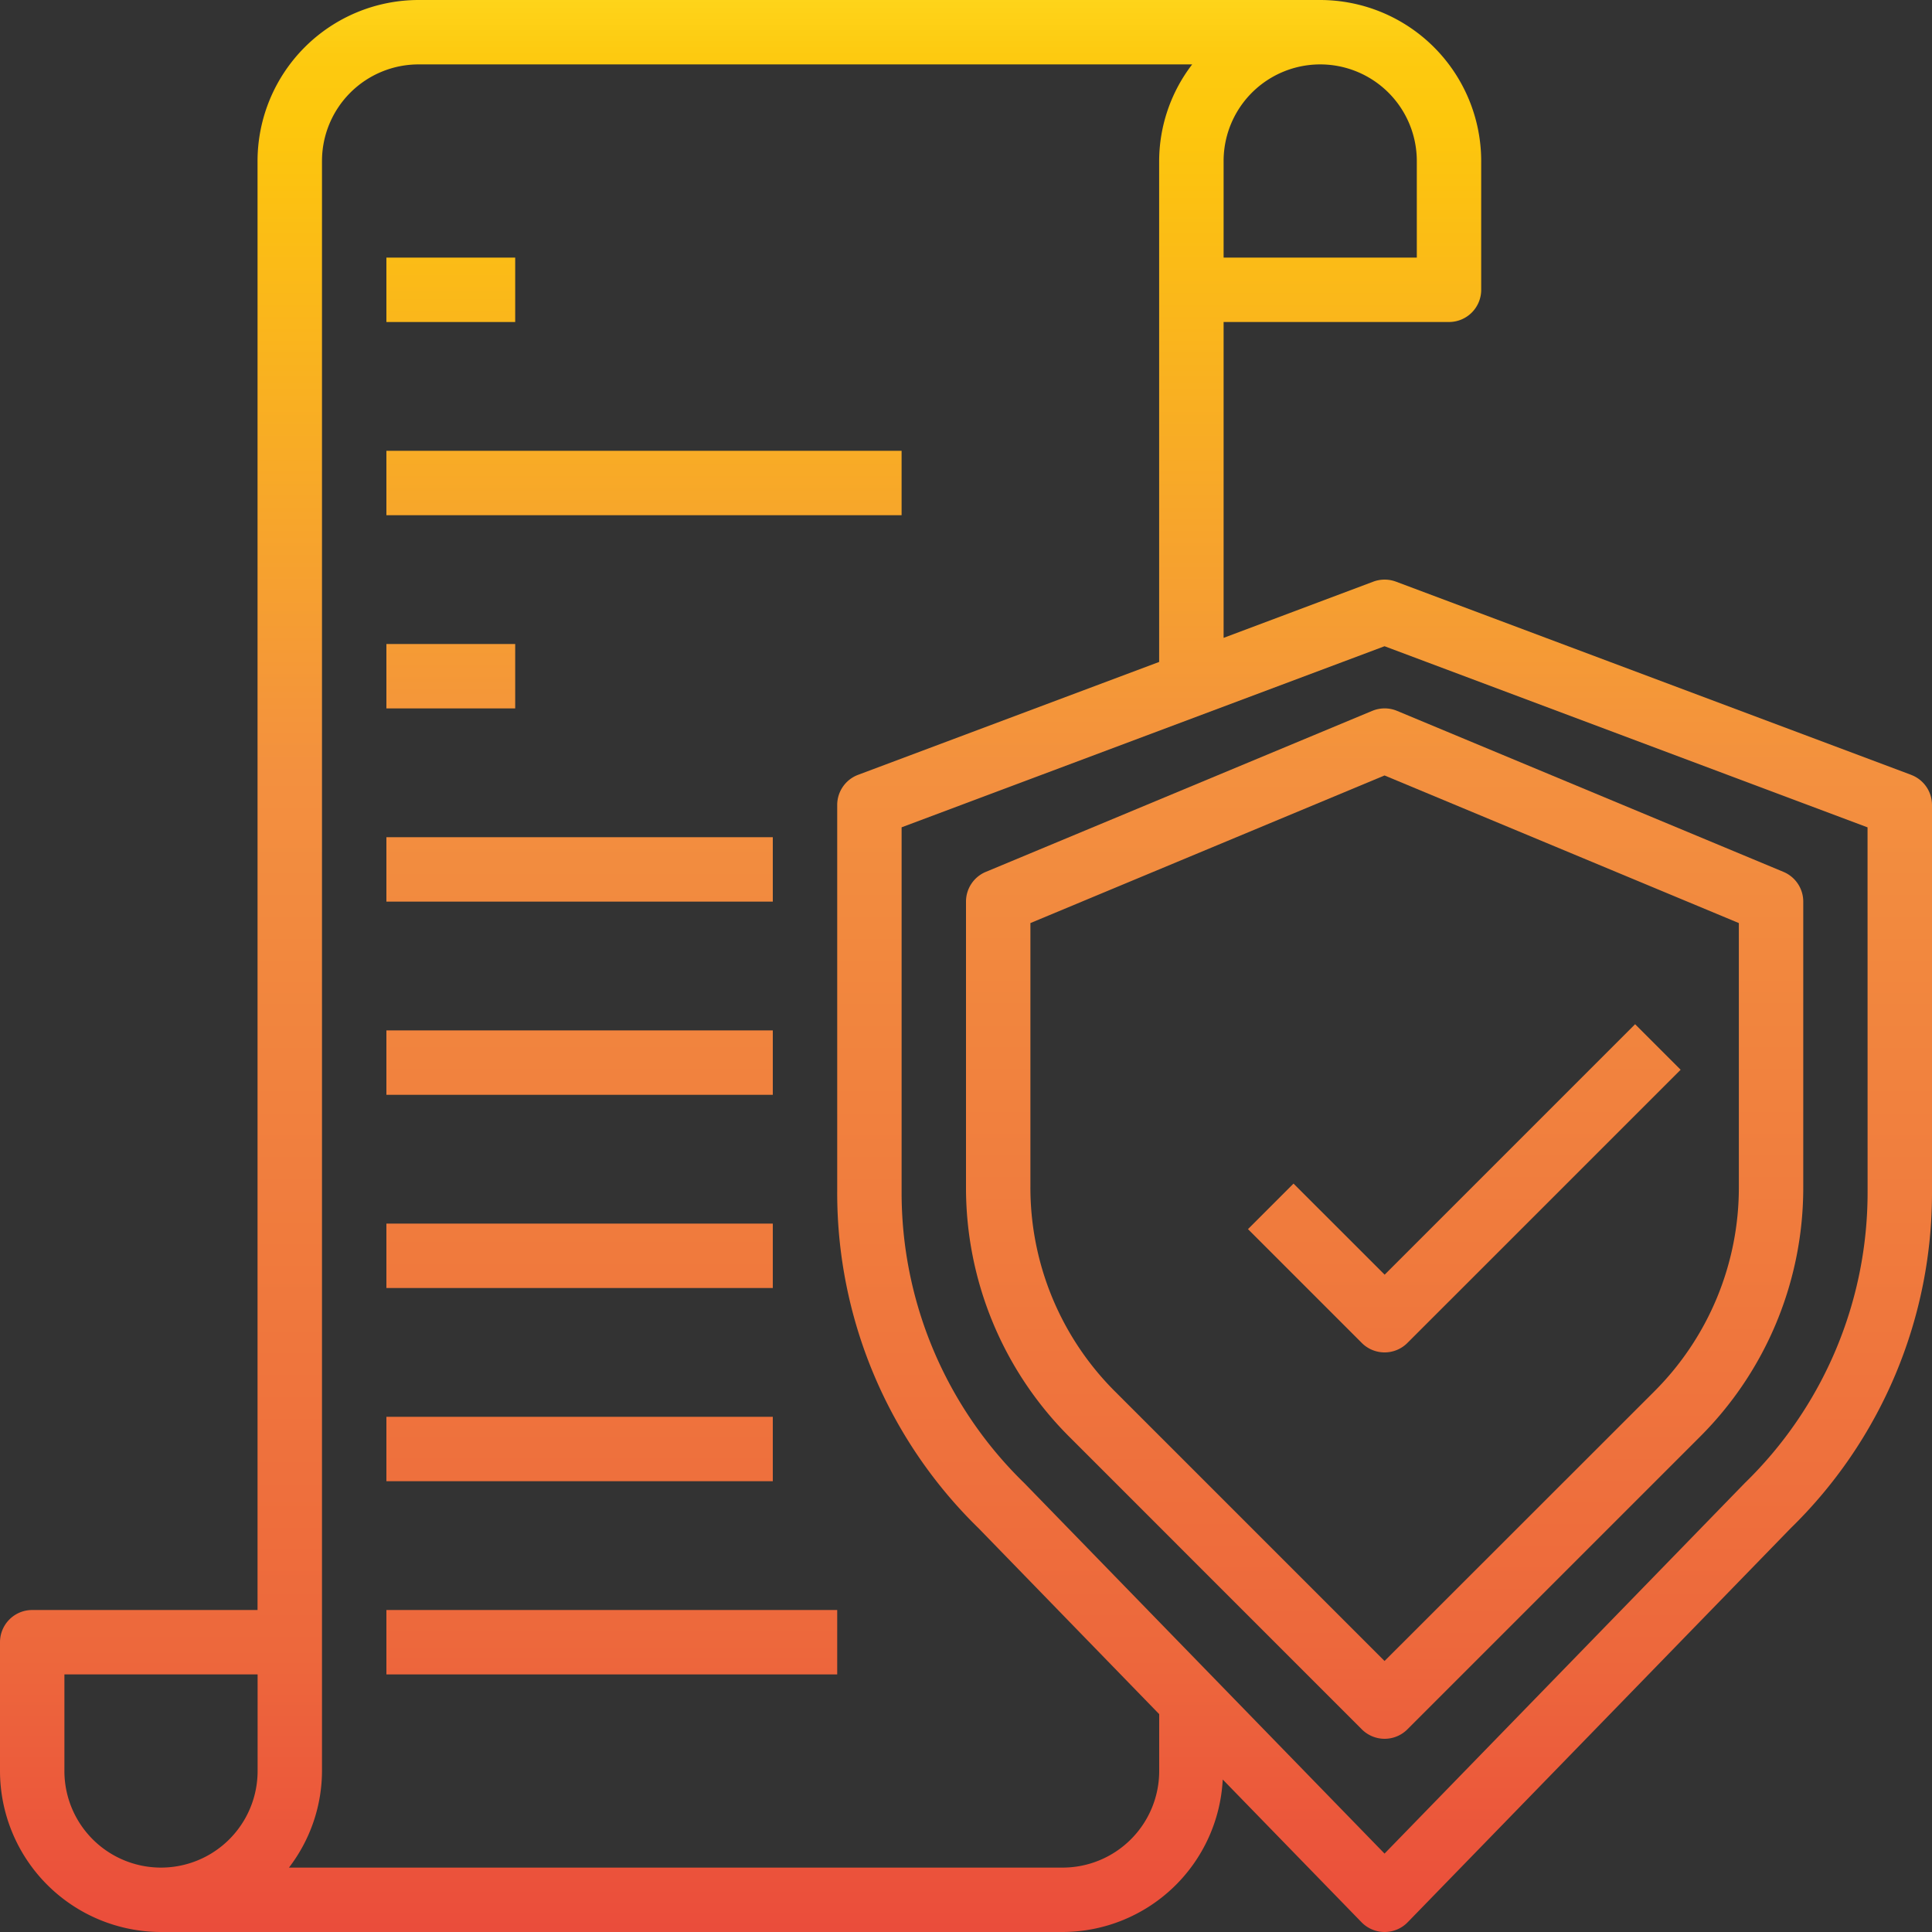 <svg xmlns="http://www.w3.org/2000/svg" xmlns:xlink="http://www.w3.org/1999/xlink" width="115.4" height="115.4" viewBox="0 0 115.4 115.4">
  <rect x="0" y="0" width="115.4" height="115.4" fill="#333333" stroke="none"/>
  <defs>
    <linearGradient id="linear-gradient" x1="0.5" y1="-0.046" x2="0.5" y2="1.074" gradientUnits="objectBoundingBox">
      <stop offset="0" stop-color="#fff33b"/>
      <stop offset="0.014" stop-color="#fee72e"/>
      <stop offset="0.042" stop-color="#fed51b"/>
      <stop offset="0.07" stop-color="#fdca10"/>
      <stop offset="0.1" stop-color="#fdc70c"/>
      <stop offset="0.4" stop-color="#f3903f"/>
      <stop offset="0.8" stop-color="#ed683c"/>
      <stop offset="1" stop-color="#e93e3a"/>
    </linearGradient>
    <linearGradient id="linear-gradient-2" x1="0.5" y1="-0.773" x2="0.5" y2="1.326" xlink:href="#linear-gradient"/>
    <linearGradient id="linear-gradient-3" x1="0.5" y1="-5.372" x2="0.5" y2="28.216" xlink:href="#linear-gradient"/>
    <linearGradient id="linear-gradient-5" x1="0.5" y1="-8.372" x2="0.5" y2="25.216" xlink:href="#linear-gradient"/>
    <linearGradient id="linear-gradient-7" x1="0.5" y1="-11.372" x2="0.5" y2="22.216" xlink:href="#linear-gradient"/>
    <linearGradient id="linear-gradient-9" x1="0.5" y1="-14.372" x2="0.5" y2="19.216" xlink:href="#linear-gradient"/>
    <linearGradient id="linear-gradient-10" x1="0.5" y1="-17.372" x2="0.5" y2="16.216" xlink:href="#linear-gradient"/>
    <linearGradient id="linear-gradient-11" x1="0.5" y1="-20.372" x2="0.5" y2="13.216" xlink:href="#linear-gradient"/>
    <linearGradient id="linear-gradient-12" x1="0.5" y1="-23.372" x2="0.5" y2="10.216" xlink:href="#linear-gradient"/>
    <linearGradient id="linear-gradient-13" x1="0.5" y1="-26.372" x2="0.5" y2="7.216" xlink:href="#linear-gradient"/>
    <linearGradient id="linear-gradient-15" x1="0.5" y1="-3.39" x2="0.5" y2="3.201" xlink:href="#linear-gradient"/>
  </defs>
  <g id="Document" transform="translate(-2 -2)">
    <path id="Trazado_12140" data-name="Trazado 12140" d="M116.152,48.281,85.378,36.741a1.941,1.941,0,0,0-1.346,0L75.087,40.1V21.233H88.55a1.923,1.923,0,0,0,1.923-1.923V11.617A9.628,9.628,0,0,0,80.857,2H27a9.628,9.628,0,0,0-9.617,9.617v86.55H3.923A1.923,1.923,0,0,0,2,100.09v7.693a9.628,9.628,0,0,0,9.617,9.617H65.47a9.6,9.6,0,0,0,9.565-9.109l8.29,8.526a1.923,1.923,0,0,0,2.758,0l22.868-23.526A27.965,27.965,0,0,0,117.4,73.163V50.083a1.923,1.923,0,0,0-1.248-1.8ZM86.627,11.617v5.77H75.087v-5.77a5.77,5.77,0,1,1,11.54,0ZM5.847,107.783v-5.77h11.54v5.77a5.77,5.77,0,0,1-11.54,0Zm65.393,0a5.77,5.77,0,0,1-5.77,5.77H19.26a9.517,9.517,0,0,0,1.973-5.77V11.617A5.77,5.77,0,0,1,27,5.847h46.21a9.517,9.517,0,0,0-1.973,5.77V41.538L53.255,48.281a1.923,1.923,0,0,0-1.248,1.8v23.08a27.963,27.963,0,0,0,8.44,20.118L71.24,104.387Zm42.313-34.62a24.211,24.211,0,0,1-7.341,17.427L84.7,112.717,63.195,90.6l-.019-.019a24.194,24.194,0,0,1-7.322-17.416V51.416L84.7,40.6l28.85,10.819Z" transform="translate(0 0)" fill="url(#linear-gradient)"/>
    <path id="Trazado_12141" data-name="Trazado 12141" d="M56.263,24.148l-23.08,9.617A1.923,1.923,0,0,0,32,35.54V52.575a21.014,21.014,0,0,0,6.2,14.962L55.644,84.983a1.923,1.923,0,0,0,2.72,0L75.81,67.537a21.014,21.014,0,0,0,6.2-14.962V35.54a1.923,1.923,0,0,0-1.183-1.775l-23.08-9.617a1.923,1.923,0,0,0-1.481,0Zm21.9,12.675V52.575a17.2,17.2,0,0,1-5.07,12.242L57,80.9,40.917,64.817a17.2,17.2,0,0,1-5.07-12.242V36.823L57,28.006Z" transform="translate(27.7 20.313)" fill="url(#linear-gradient-2)"/>
    <path id="Trazado_12142" data-name="Trazado 12142" d="M14,10h7.693v3.847H14Z" transform="translate(11.08 7.387)" fill="url(#linear-gradient-3)"/>
    <path id="Trazado_12143" data-name="Trazado 12143" d="M20,10H50.773v3.847H20Z" transform="translate(16.62 7.387)" fill="url(#linear-gradient-3)"/>
    <path id="Trazado_12144" data-name="Trazado 12144" d="M14,16H44.773v3.847H14Z" transform="translate(11.08 12.927)" fill="url(#linear-gradient-5)"/>
    <path id="Trazado_12145" data-name="Trazado 12145" d="M32,16h7.693v3.847H32Z" transform="translate(27.7 12.927)" fill="url(#linear-gradient-5)"/>
    <path id="Trazado_12146" data-name="Trazado 12146" d="M14,22h7.693v3.847H14Z" transform="translate(11.08 18.467)" fill="url(#linear-gradient-7)"/>
    <path id="Trazado_12147" data-name="Trazado 12147" d="M20,22H39.233v3.847H20Z" transform="translate(16.62 18.467)" fill="url(#linear-gradient-7)"/>
    <g id="Grupo_13132" data-name="Grupo 13132" transform="translate(25.08 52.007)">
      <path id="Trazado_12148" data-name="Trazado 12148" d="M14,28H37.08v3.847H14Z" transform="translate(-14 -28)" fill="url(#linear-gradient-9)"/>
      <path id="Trazado_12149" data-name="Trazado 12149" d="M14,34H37.08v3.847H14Z" transform="translate(-14 -22.46)" fill="url(#linear-gradient-10)"/>
      <path id="Trazado_12150" data-name="Trazado 12150" d="M14,40H37.08v3.847H14Z" transform="translate(-14 -16.92)" fill="url(#linear-gradient-11)"/>
      <path id="Trazado_12151" data-name="Trazado 12151" d="M14,46H37.08v3.847H14Z" transform="translate(-14 -11.38)" fill="url(#linear-gradient-12)"/>
    </g>
    <path id="Trazado_12152" data-name="Trazado 12152" d="M14,52H40.927v3.847H14Z" transform="translate(11.08 46.167)" fill="url(#linear-gradient-13)"/>
    <path id="Trazado_12153" data-name="Trazado 12153" d="M30,52h3.847v3.847H30Z" transform="translate(25.853 46.167)" fill="url(#linear-gradient-13)"/>
    <path id="Trazado_12154" data-name="Trazado 12154" d="M43.477,43.328l-2.72,2.72,6.8,6.8a1.923,1.923,0,0,0,2.72,0L66.6,36.528l-2.72-2.72-14.96,14.96Z" transform="translate(35.786 29.369)" fill="url(#linear-gradient-15)"/>
  </g>
</svg>
